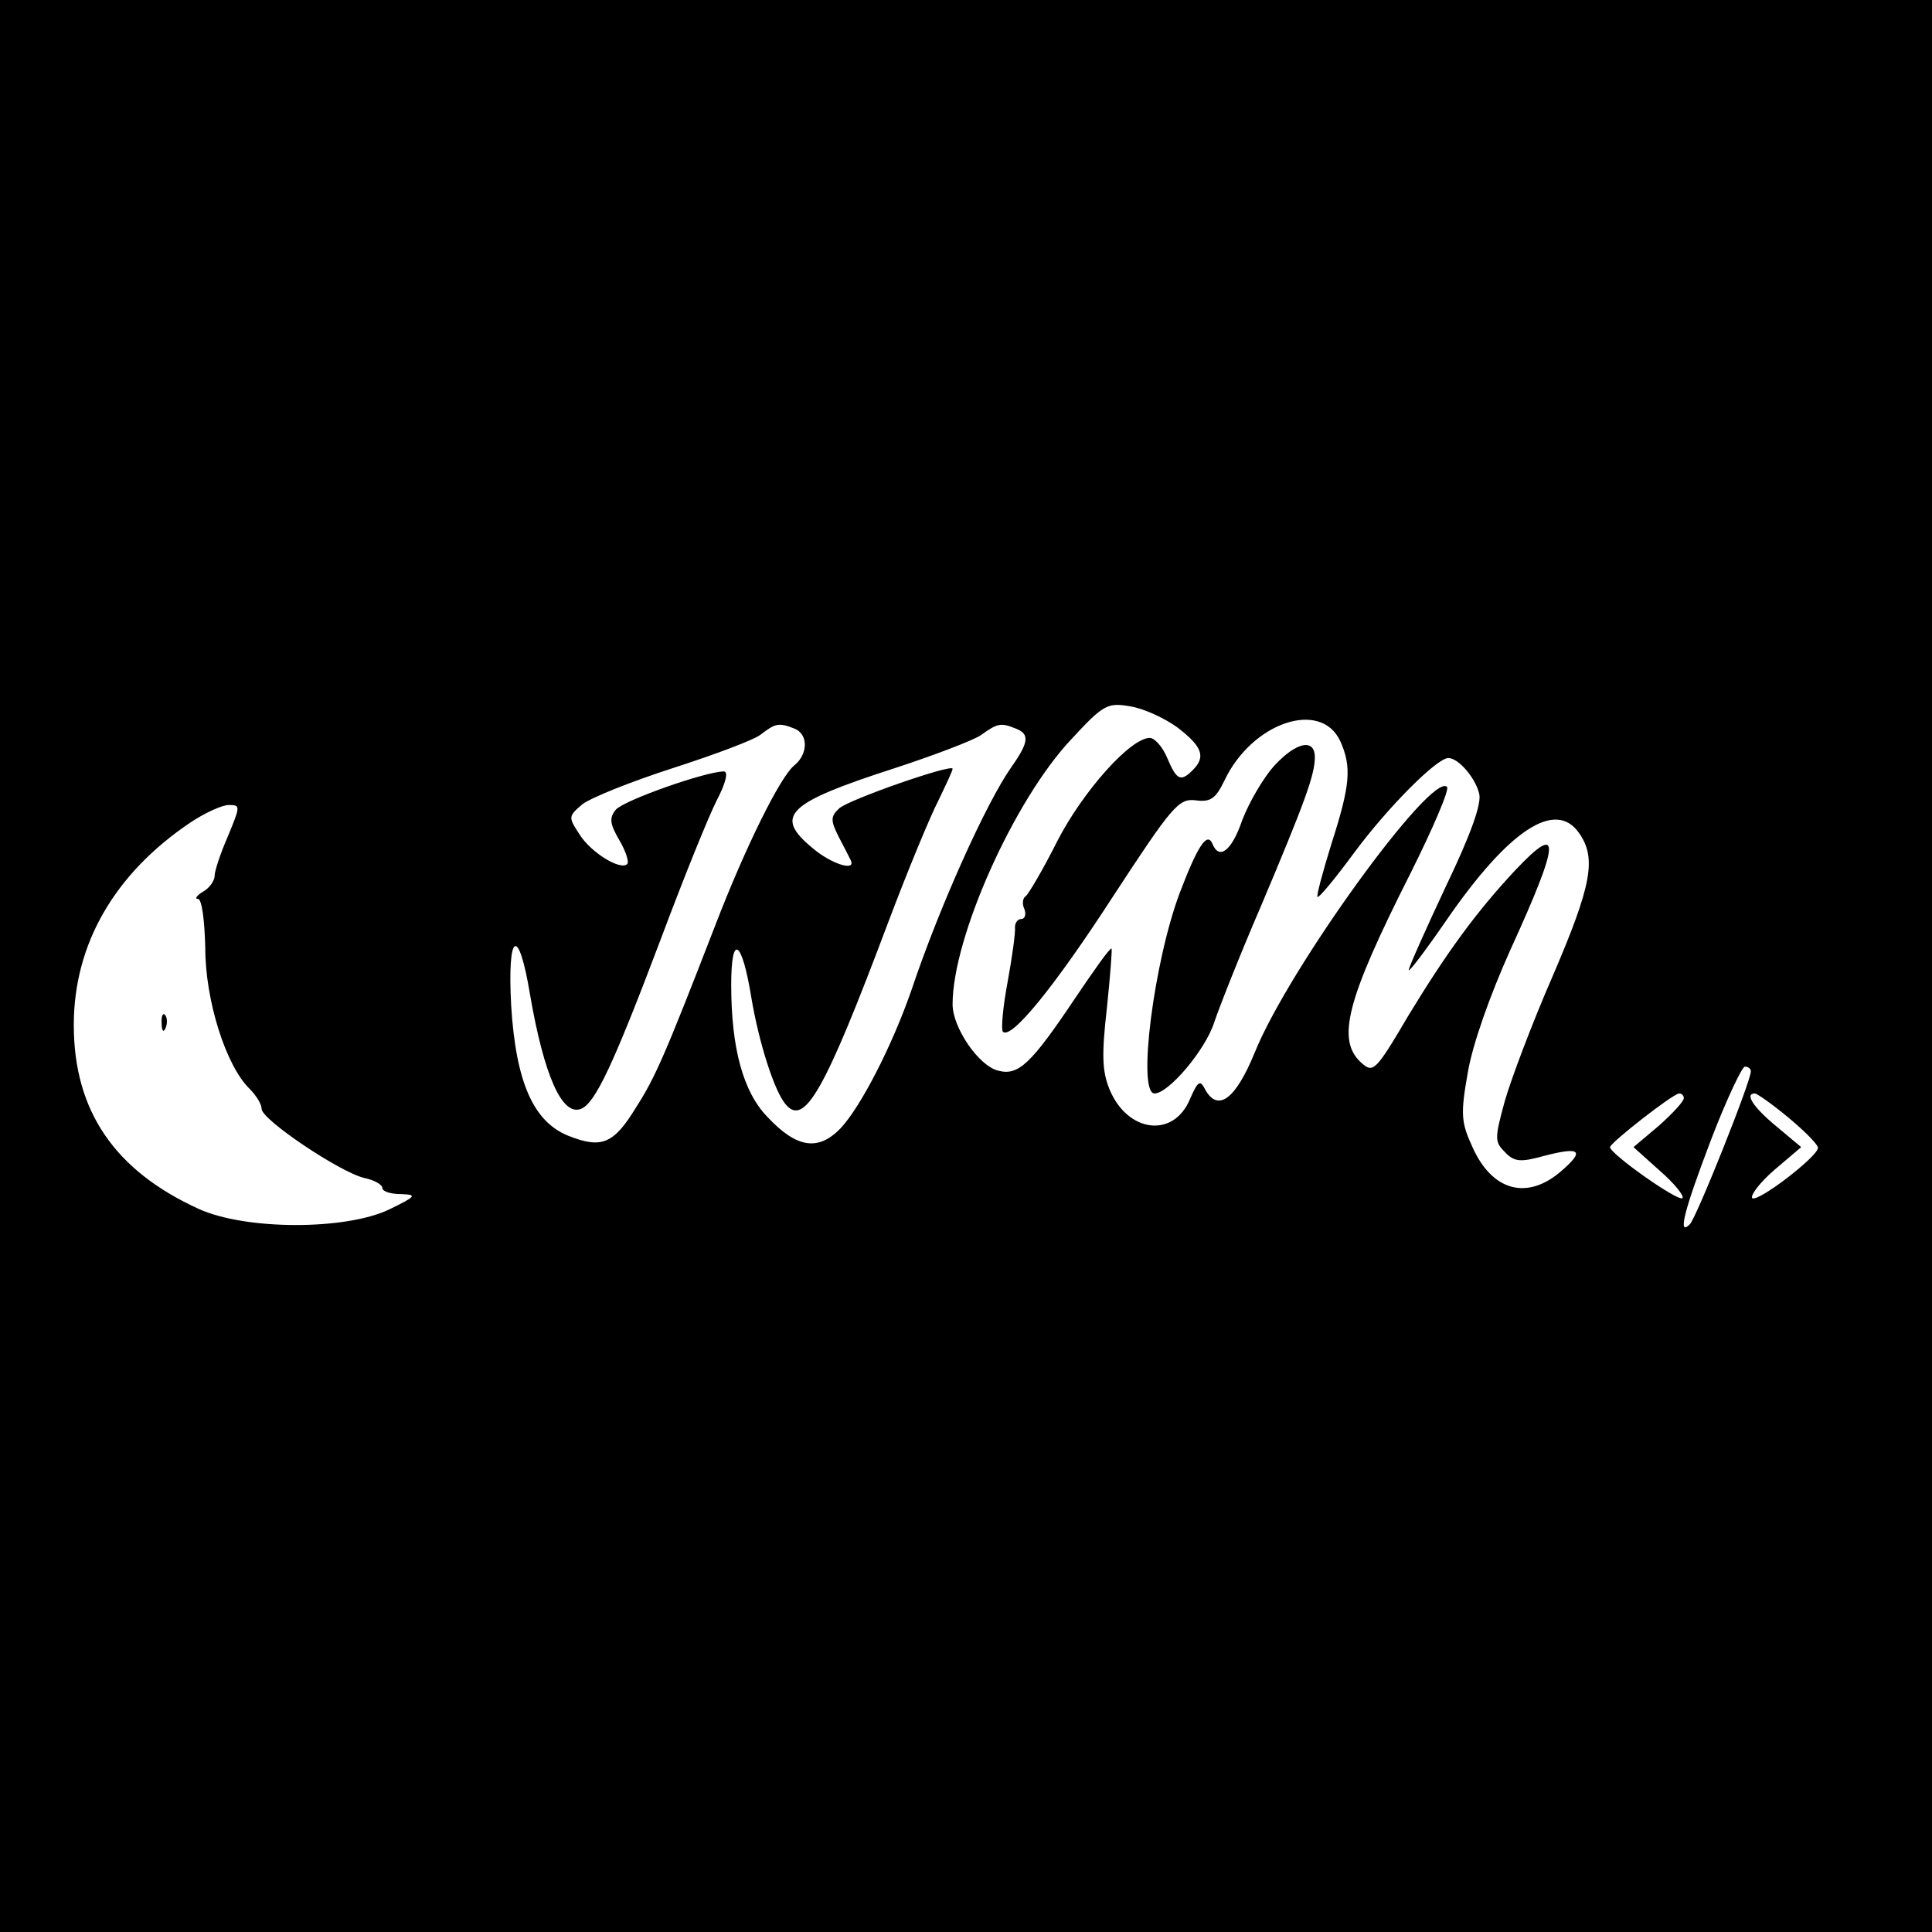 <?xml version="1.0" standalone="no"?>
<!DOCTYPE svg PUBLIC "-//W3C//DTD SVG 20010904//EN"
 "http://www.w3.org/TR/2001/REC-SVG-20010904/DTD/svg10.dtd">
<svg version="1.0" xmlns="http://www.w3.org/2000/svg"
 width="288pt" height="288pt" viewBox="0 0 288 288"
 preserveAspectRatio="xMidYMid meet">
<g transform="translate(0,288) scale(0.1,-0.1)"
fill="#000000" stroke="none">
<path d="M0 1440 l0 -1440 1440 0 1440 0 0 1440 0 1440 -1440 0 -1440 0 0
-1440z m1756 355 c36 -28 42 -43 22 -63 -18 -18 -24 -15 -38 18 -7 17 -19 30
-26 30 -29 0 -100 -80 -138 -154 -21 -42 -43 -79 -47 -82 -4 -2 -6 -11 -2 -19
3 -8 1 -15 -5 -15 -5 0 -9 -6 -9 -12 1 -7 -4 -44 -11 -82 -7 -37 -10 -71 -7
-74 12 -12 75 64 165 203 87 133 97 145 122 142 22 -3 30 2 43 29 41 87 144
122 173 59 17 -38 15 -65 -13 -152 -13 -42 -23 -79 -21 -80 2 -2 26 27 54 65
51 69 124 142 141 142 15 0 40 -29 46 -53 4 -15 -13 -62 -50 -139 -30 -64 -55
-120 -55 -124 0 -4 25 29 56 74 93 135 163 181 198 130 26 -37 19 -77 -39
-212 -31 -71 -63 -156 -72 -188 -15 -55 -15 -60 0 -75 14 -15 23 -16 59 -6 54
14 61 8 25 -23 -51 -44 -103 -29 -132 36 -17 37 -18 49 -7 111 7 42 33 115 63
182 75 164 77 193 8 120 -59 -63 -103 -124 -159 -216 -50 -85 -53 -87 -71 -71
-37 34 -22 93 73 281 34 68 59 126 55 130 -23 23 -237 -272 -287 -397 -28 -68
-54 -88 -73 -55 -8 16 -11 14 -23 -13 -24 -59 -93 -51 -120 14 -11 27 -12 51
-4 121 5 48 8 88 7 89 -2 2 -26 -32 -55 -75 -65 -97 -84 -115 -114 -107 -29 7
-68 64 -68 99 0 100 92 305 177 395 48 52 54 55 88 49 20 -3 52 -18 71 -32z
m-572 -1 c21 -8 21 -38 0 -55 -21 -17 -73 -122 -118 -239 -74 -191 -89 -226
-118 -271 -33 -54 -51 -62 -101 -42 -52 21 -78 80 -85 194 -6 110 11 120 28
17 21 -122 48 -182 76 -171 21 8 48 65 119 253 34 91 72 185 84 208 13 25 17
42 10 42 -27 0 -149 -43 -161 -57 -10 -12 -9 -21 5 -45 10 -17 15 -33 12 -36
-10 -10 -54 17 -71 44 -17 26 -17 27 4 45 13 10 73 34 135 54 62 20 121 42
131 50 22 17 27 18 50 9z m330 0 c21 -8 20 -20 -6 -57 -37 -52 -107 -207 -149
-332 -29 -84 -76 -175 -106 -207 -33 -34 -65 -30 -109 17 -36 37 -54 102 -54
197 0 78 16 67 30 -19 11 -66 34 -139 51 -159 28 -34 58 18 153 271 29 77 63
159 75 182 11 23 21 44 21 47 0 8 -155 -46 -169 -59 -13 -12 -13 -18 -1 -42 8
-15 16 -31 18 -35 9 -18 -29 -6 -57 18 -58 48 -38 67 123 119 58 19 116 41
128 49 25 18 30 19 52 10z m-1174 -160 c-11 -25 -20 -52 -20 -59 0 -8 -8 -19
-17 -24 -10 -6 -13 -11 -8 -11 6 0 10 -32 11 -73 0 -79 31 -176 66 -210 10
-10 18 -23 18 -30 0 -16 116 -94 153 -103 15 -3 27 -10 27 -15 0 -5 12 -9 28
-9 24 -1 23 -3 -18 -23 -65 -31 -214 -31 -284 1 -125 57 -186 146 -186 274 0
121 61 226 174 302 21 14 47 26 57 26 18 0 17 -2 -1 -46z m2270 -351 c0 -15
-81 -218 -91 -228 -19 -19 -8 22 32 127 23 60 46 108 50 108 5 0 9 -3 9 -7z
m-100 -40 c0 -5 -17 -23 -37 -41 l-38 -32 39 -35 c22 -19 37 -38 34 -41 -6 -6
-108 66 -108 76 1 7 93 79 103 80 4 0 7 -3 7 -7z m156 -29 c24 -20 44 -40 44
-45 0 -13 -90 -82 -98 -75 -3 4 11 23 33 42 l40 34 -37 31 c-34 28 -48 49 -32
49 3 0 26 -16 50 -36z"/>
<path d="M1899 1738 c-16 -18 -37 -54 -47 -80 -16 -47 -35 -61 -45 -35 -8 17
-22 -5 -48 -73 -39 -103 -64 -300 -38 -300 21 0 76 65 89 106 7 21 38 100 70
174 65 154 80 195 80 221 0 29 -28 23 -61 -13z"/>
<path d="M241 1354 c0 -11 3 -14 6 -6 3 7 2 16 -1 19 -3 4 -6 -2 -5 -13z"/>
</g>
</svg>
